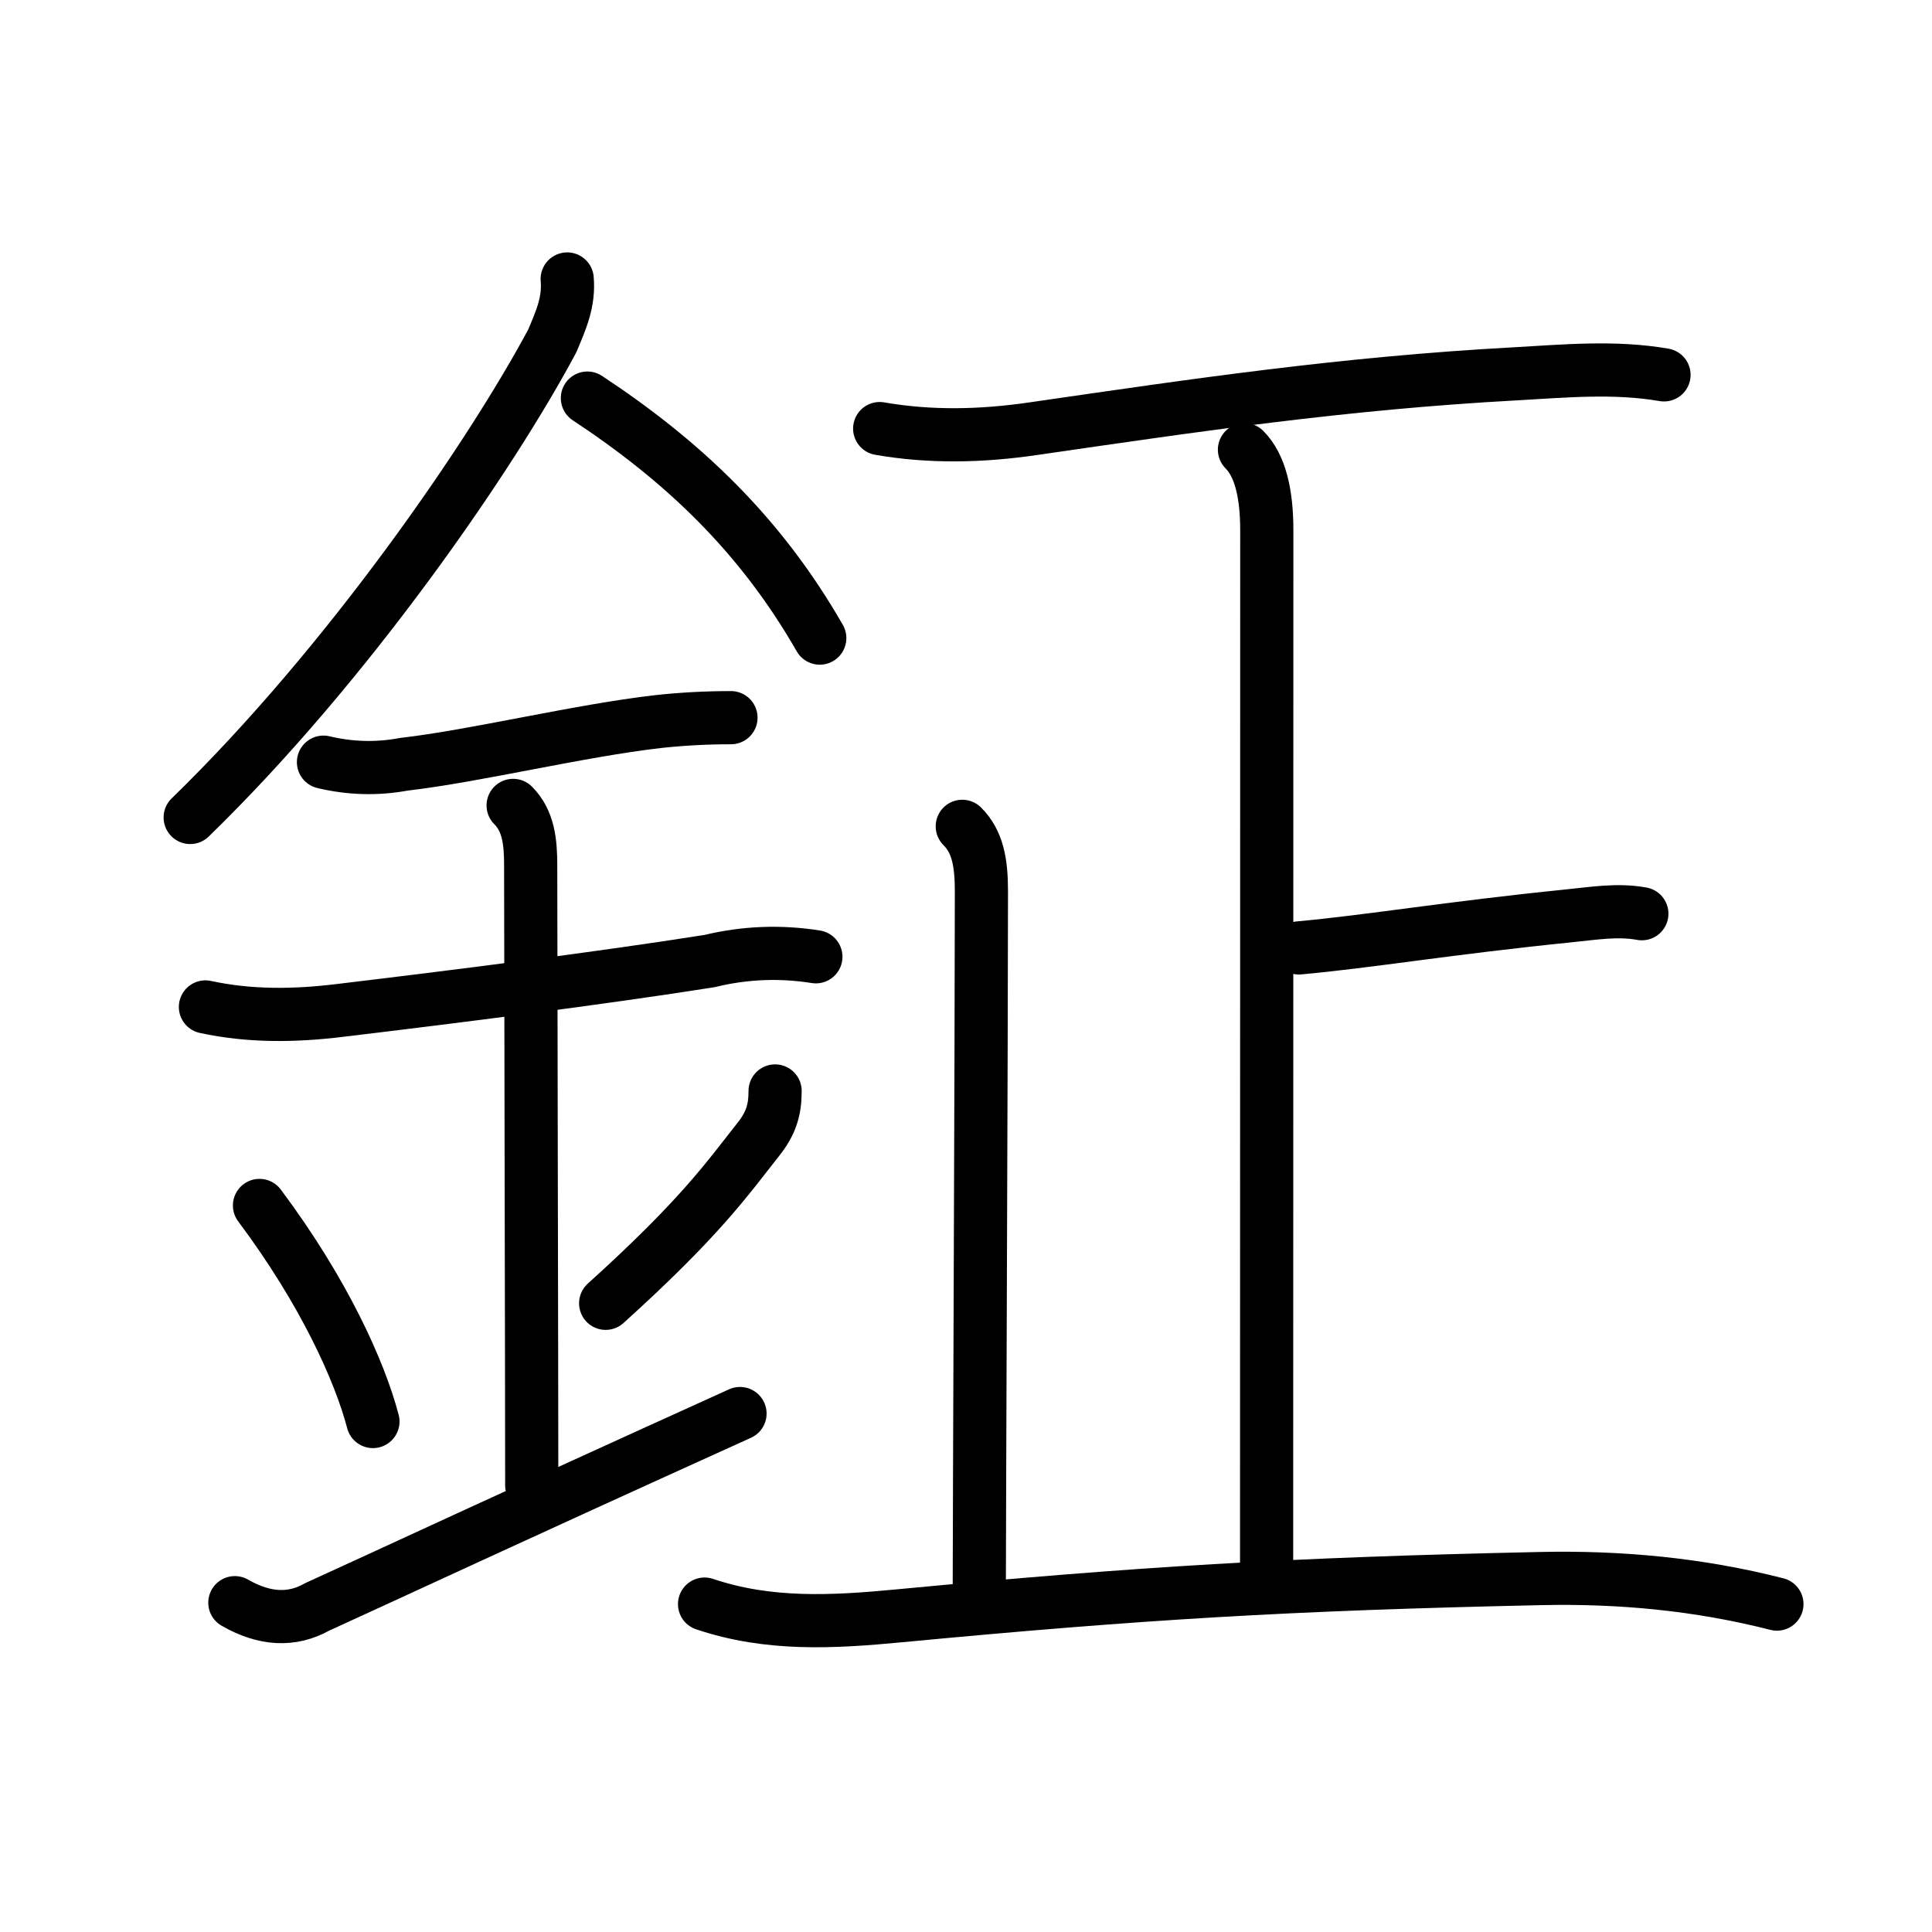 <svg xmlns="http://www.w3.org/2000/svg" width="109" height="109" viewBox="0 0 109 109"><g xmlns:kvg="http://kanjivg.tagaini.net" id="kvg:StrokePaths_09266" style="fill:none;stroke:#000000;stroke-width:3;stroke-linecap:round;stroke-linejoin:round;"><g id="kvg:09266" kvg:element="&#37478;"><g id="kvg:09266-g1" kvg:element="&#37329;" kvg:position="left" kvg:radical="general"><path id="kvg:09266-s1" kvg:type="&#12754;" d="M32,15.74c0.11,1.3-0.34,2.3-0.84,3.49c-3.41,6.39-11.45,18.16-20.43,26.89"/><path id="kvg:09266-s2" kvg:type="&#12756;/&#12751;" d="M33.14,22.46C38.5,26,42.88,30.12,46.25,36"/><path id="kvg:09266-s3" kvg:type="&#12752;" d="M18.25,43c1.51,0.36,3.02,0.4,4.53,0.12c4.06-0.47,9.9-1.9,14.35-2.41c1.37-0.15,2.74-0.22,4.11-0.22"/><path id="kvg:09266-s4" kvg:type="&#12752;" d="M11.59,56.81c2.5,0.54,5.01,0.51,7.56,0.2c6.35-0.76,14.84-1.83,20.89-2.79c1.97-0.48,3.97-0.56,5.99-0.24"/><path id="kvg:09266-s5" kvg:type="&#12753;a" d="M28.95,45.44c0.87,0.87,0.99,2.06,0.99,3.39c0,4.35,0.06,29.29,0.06,34.98"/><path id="kvg:09266-s6" kvg:type="&#12756;" d="M14.64,68.01c3.63,4.85,5.66,9.36,6.4,12.19"/><path id="kvg:09266-s7" kvg:type="&#12754;" d="M43.73,61.55c0,1.08-0.23,1.83-0.96,2.75c-1.75,2.21-3.25,4.4-8.6,9.23"/><path id="kvg:09266-s8" kvg:type="&#12736;/&#12752;" d="M13.25,90.42c1.67,0.96,3.22,1.04,4.64,0.24c4.96-2.26,9.93-4.6,23.86-10.91"/></g><g id="kvg:09266-g2" kvg:element="&#27491;" kvg:position="right"><path id="kvg:09266-s9" kvg:type="&#12752;" d="M49.63,24.18c2.88,0.5,5.75,0.43,8.64,0.01c9.11-1.32,17.48-2.57,27.23-3.1c2.83-0.16,5.6-0.42,8.38,0.06"/><g id="kvg:09266-g3" kvg:element="&#27490;"><g id="kvg:09266-g4" kvg:element="&#21340;" kvg:original="&#12488;"><path id="kvg:09266-s10" kvg:type="&#12753;a" d="M70.21,25.37c0.9,0.9,1.26,2.51,1.26,4.54c0,14.62-0.01,53.37-0.01,58.34"/><path id="kvg:09266-s11" kvg:type="&#12752;b" d="M92.63,51.55c-1.37-0.25-2.71-0.02-4.11,0.12c-6.89,0.7-11.27,1.45-15.24,1.81"/></g><path id="kvg:09266-s12" kvg:type="&#12753;a" d="M54.29,46.62c0.86,0.86,1.08,2.01,1.08,3.67c0,7.72-0.12,35.72-0.12,39.22"/><path id="kvg:09266-s13" kvg:type="&#12752;" d="M39.75,90.5c3.62,1.22,7.23,1.02,11,0.66c13.62-1.29,21.88-1.79,36.13-2.1c4.5-0.1,8.95,0.31,13.37,1.44"/></g></g></g></g></svg>
